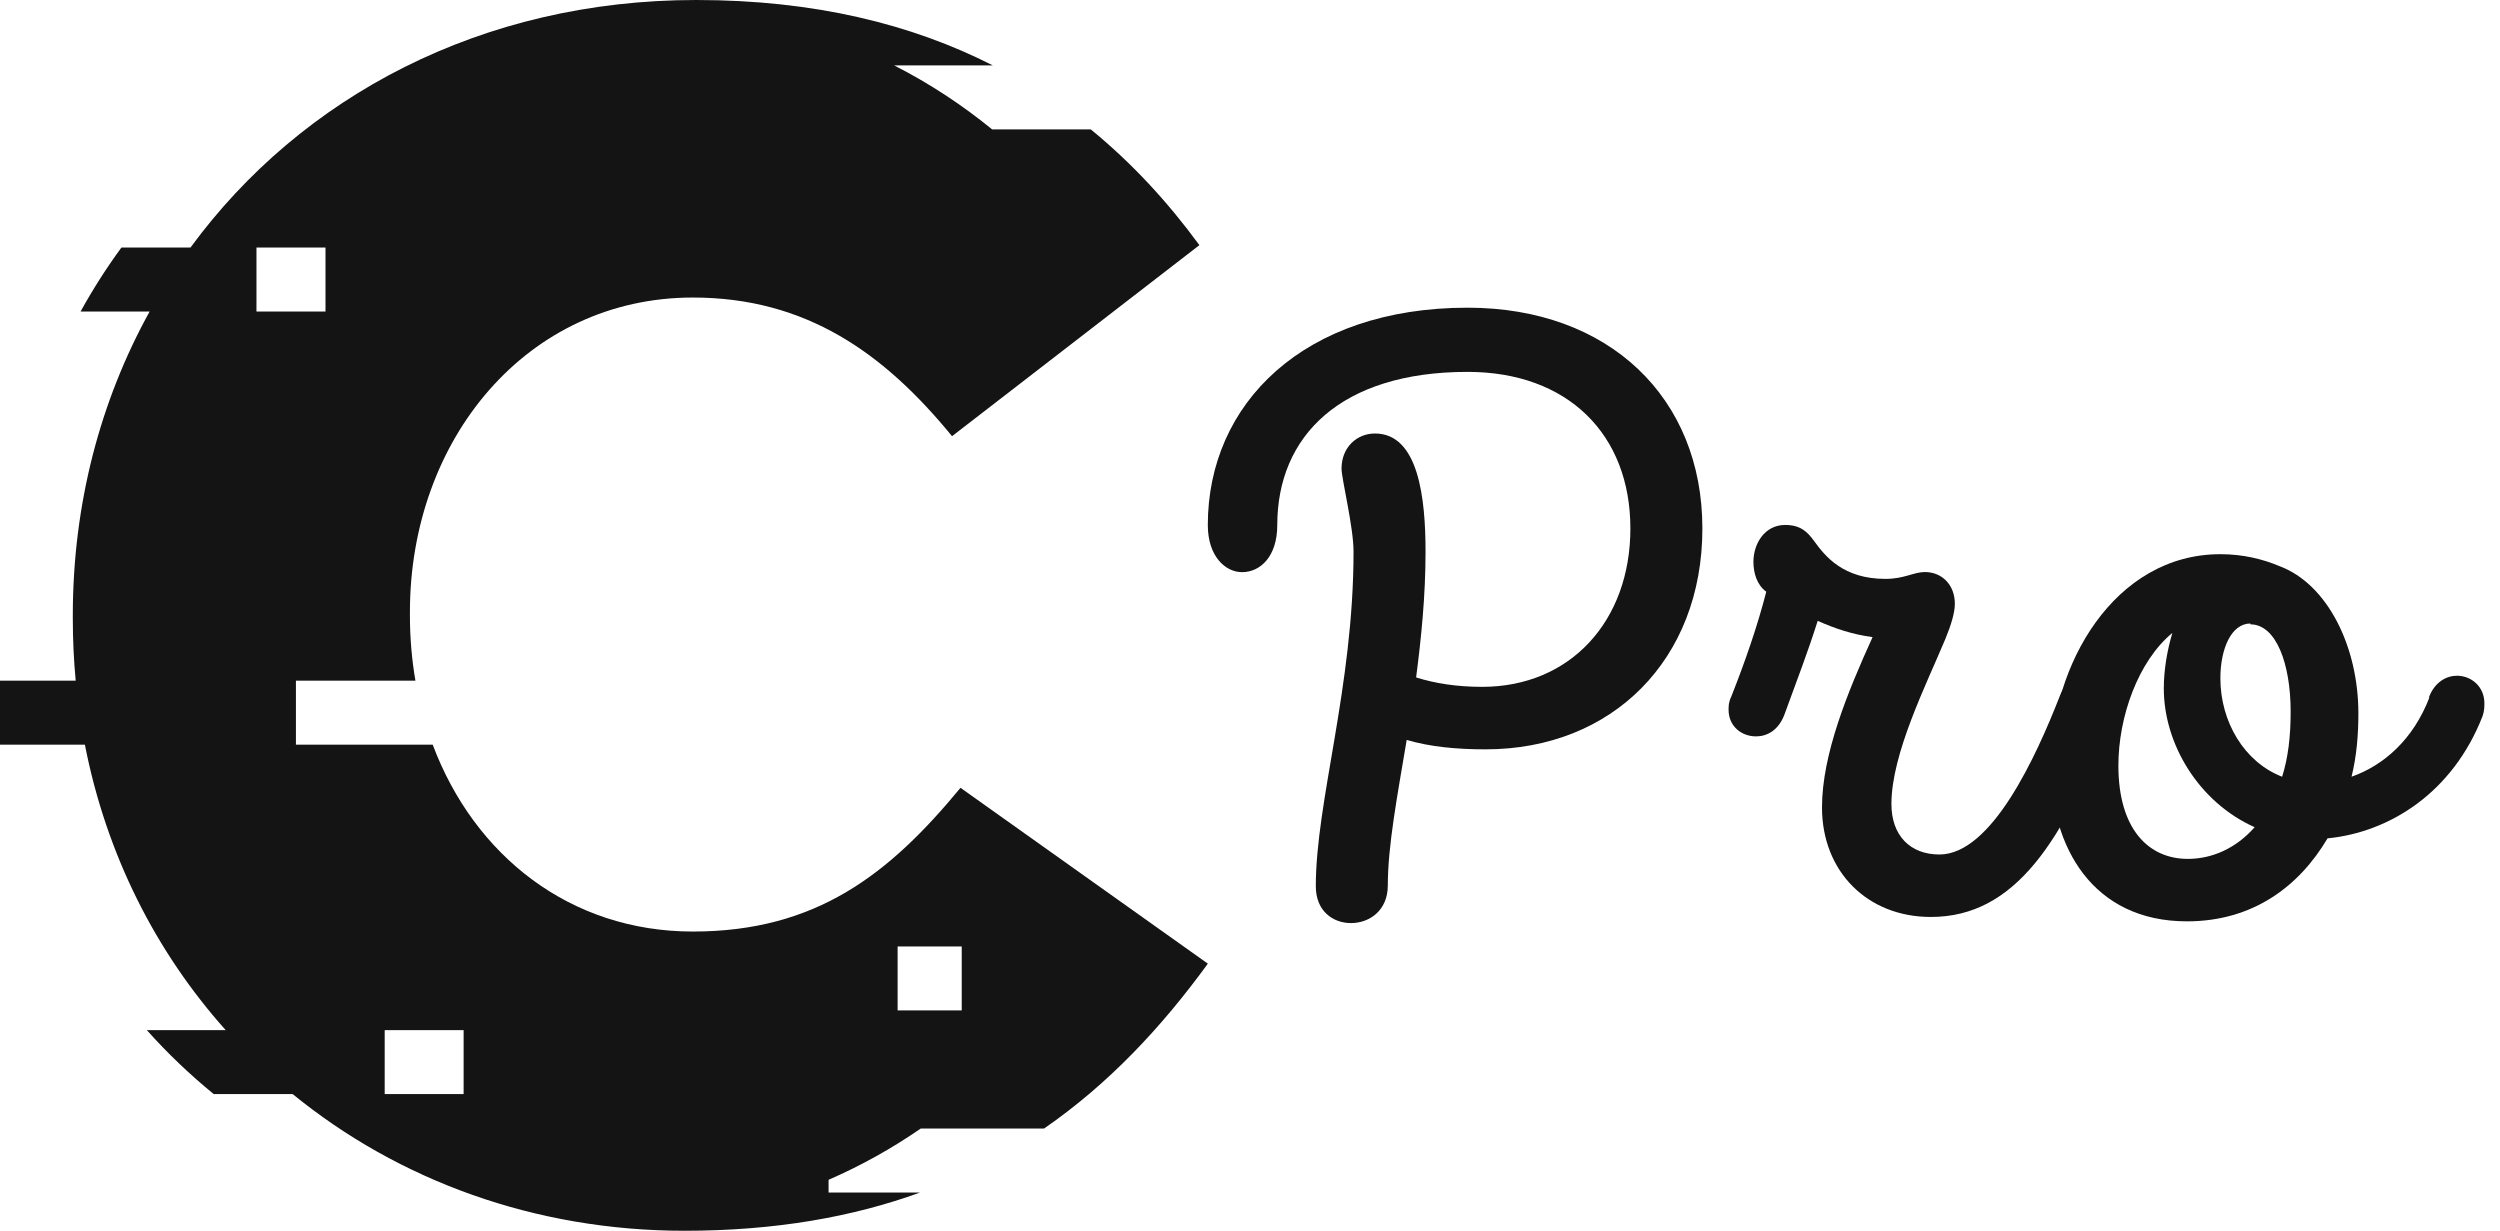 <svg width="65" height="32" viewBox="0 0 65 32" fill="none" xmlns="http://www.w3.org/2000/svg">
<path d="M25.005 26.271H23.338V24.608H25.005V26.271ZM12.054 28.446H10.002V26.783H12.054V28.446ZM6.668 8.1V6.436H8.463V8.1H6.668ZM24.973 20.483C23.123 22.725 21.229 24.22 18.014 24.22C14.824 24.22 12.334 22.25 11.25 19.361H7.694V17.697H10.801C10.707 17.151 10.658 16.584 10.658 16V15.912C10.658 11.428 13.697 7.736 18.014 7.736C20.965 7.736 22.991 9.187 24.753 11.341L31.184 6.374C30.369 5.259 29.435 4.243 28.361 3.365H25.796C25.023 2.734 24.177 2.174 23.249 1.701H25.814C23.704 0.627 21.17 0 18.102 0C12.527 0 7.832 2.507 4.953 6.436H3.157C2.769 6.965 2.414 7.521 2.095 8.1H3.89C2.608 10.418 1.893 13.108 1.893 16V16.088C1.893 16.634 1.919 17.17 1.968 17.697H1.824H0.769H0V19.361H0.769H2.207C2.767 22.227 4.056 24.756 5.868 26.783H3.817C4.353 27.383 4.935 27.939 5.557 28.446H7.609C10.364 30.693 13.912 32 17.794 32C20.158 32 22.173 31.641 23.92 31.006H21.543V30.675C22.407 30.298 23.202 29.851 23.939 29.342H27.145C28.825 28.182 30.201 26.709 31.404 25.055L24.973 20.483Z" fill="#141414"/>
<path d="M38.156 8C33.899 8 31.403 10.492 31.403 13.652C31.403 14.453 31.849 14.876 32.295 14.876C32.763 14.876 33.209 14.476 33.209 13.652C33.209 11.338 34.858 9.669 38.156 9.669C40.763 9.669 42.39 11.293 42.39 13.741C42.39 16.145 40.83 17.858 38.535 17.858C37.888 17.858 37.309 17.769 36.819 17.613C36.952 16.59 37.064 15.499 37.064 14.342C37.064 12.962 36.886 11.271 35.749 11.271C35.281 11.271 34.88 11.627 34.88 12.184C34.88 12.451 35.192 13.697 35.192 14.342C35.192 17.858 34.211 20.84 34.211 23.043C34.211 23.689 34.657 24 35.125 24C35.615 24 36.083 23.666 36.083 23.021C36.083 21.997 36.328 20.706 36.574 19.238C37.175 19.416 37.866 19.483 38.624 19.483C41.922 19.483 44.262 17.146 44.262 13.741C44.262 10.337 41.833 8 38.156 8Z" fill="#141414"/>
<path d="M53.545 18.122C52.943 19.658 51.784 22.217 50.425 22.217C49.667 22.217 49.177 21.727 49.177 20.904C49.177 19.591 50.09 17.788 50.581 16.609C50.737 16.231 50.826 15.919 50.826 15.697C50.826 15.207 50.492 14.873 50.046 14.873C49.756 14.873 49.511 15.051 49.021 15.051C47.929 15.051 47.461 14.473 47.171 14.072C46.993 13.827 46.815 13.649 46.413 13.649C45.879 13.649 45.589 14.139 45.589 14.606C45.589 14.896 45.678 15.207 45.923 15.385C45.7 16.253 45.388 17.165 45.009 18.122C44.943 18.256 44.943 18.367 44.943 18.456C44.943 18.879 45.277 19.146 45.656 19.146C45.945 19.146 46.235 18.99 46.391 18.59C46.725 17.677 47.015 16.921 47.26 16.142C47.706 16.342 48.174 16.498 48.687 16.565C48.04 17.989 47.372 19.613 47.372 20.993C47.372 22.662 48.553 23.841 50.202 23.841C52.386 23.841 53.656 21.883 54.904 18.59C54.949 18.501 54.971 18.389 54.971 18.278C54.971 17.855 54.637 17.544 54.258 17.544C53.99 17.544 53.701 17.7 53.545 18.122Z" fill="#141414"/>
<path d="M63.168 18.125C62.744 19.238 61.964 19.905 61.14 20.195C61.273 19.66 61.318 19.104 61.318 18.548C61.318 16.812 60.516 15.188 59.268 14.72C58.844 14.542 58.332 14.409 57.73 14.409C54.967 14.409 53.318 17.302 53.318 19.905C53.318 22.019 54.41 23.955 56.861 23.955C58.577 23.955 59.78 23.043 60.516 21.797C62.12 21.641 63.77 20.617 64.549 18.614C64.594 18.481 64.594 18.37 64.594 18.281C64.594 17.858 64.26 17.569 63.881 17.569C63.614 17.569 63.301 17.724 63.145 18.147L63.168 18.125ZM58.51 16.233C59.179 16.233 59.557 17.257 59.557 18.503C59.557 19.149 59.491 19.705 59.335 20.195C58.354 19.816 57.73 18.77 57.73 17.635C57.73 16.857 58.02 16.211 58.51 16.211V16.233ZM56.883 22.331C55.858 22.331 55.078 21.552 55.078 19.905C55.078 18.637 55.591 17.19 56.482 16.456C56.348 16.901 56.259 17.413 56.259 17.902C56.259 19.349 57.173 20.862 58.621 21.507C58.131 22.064 57.507 22.331 56.883 22.331Z" fill="#141414"/>
</svg>
